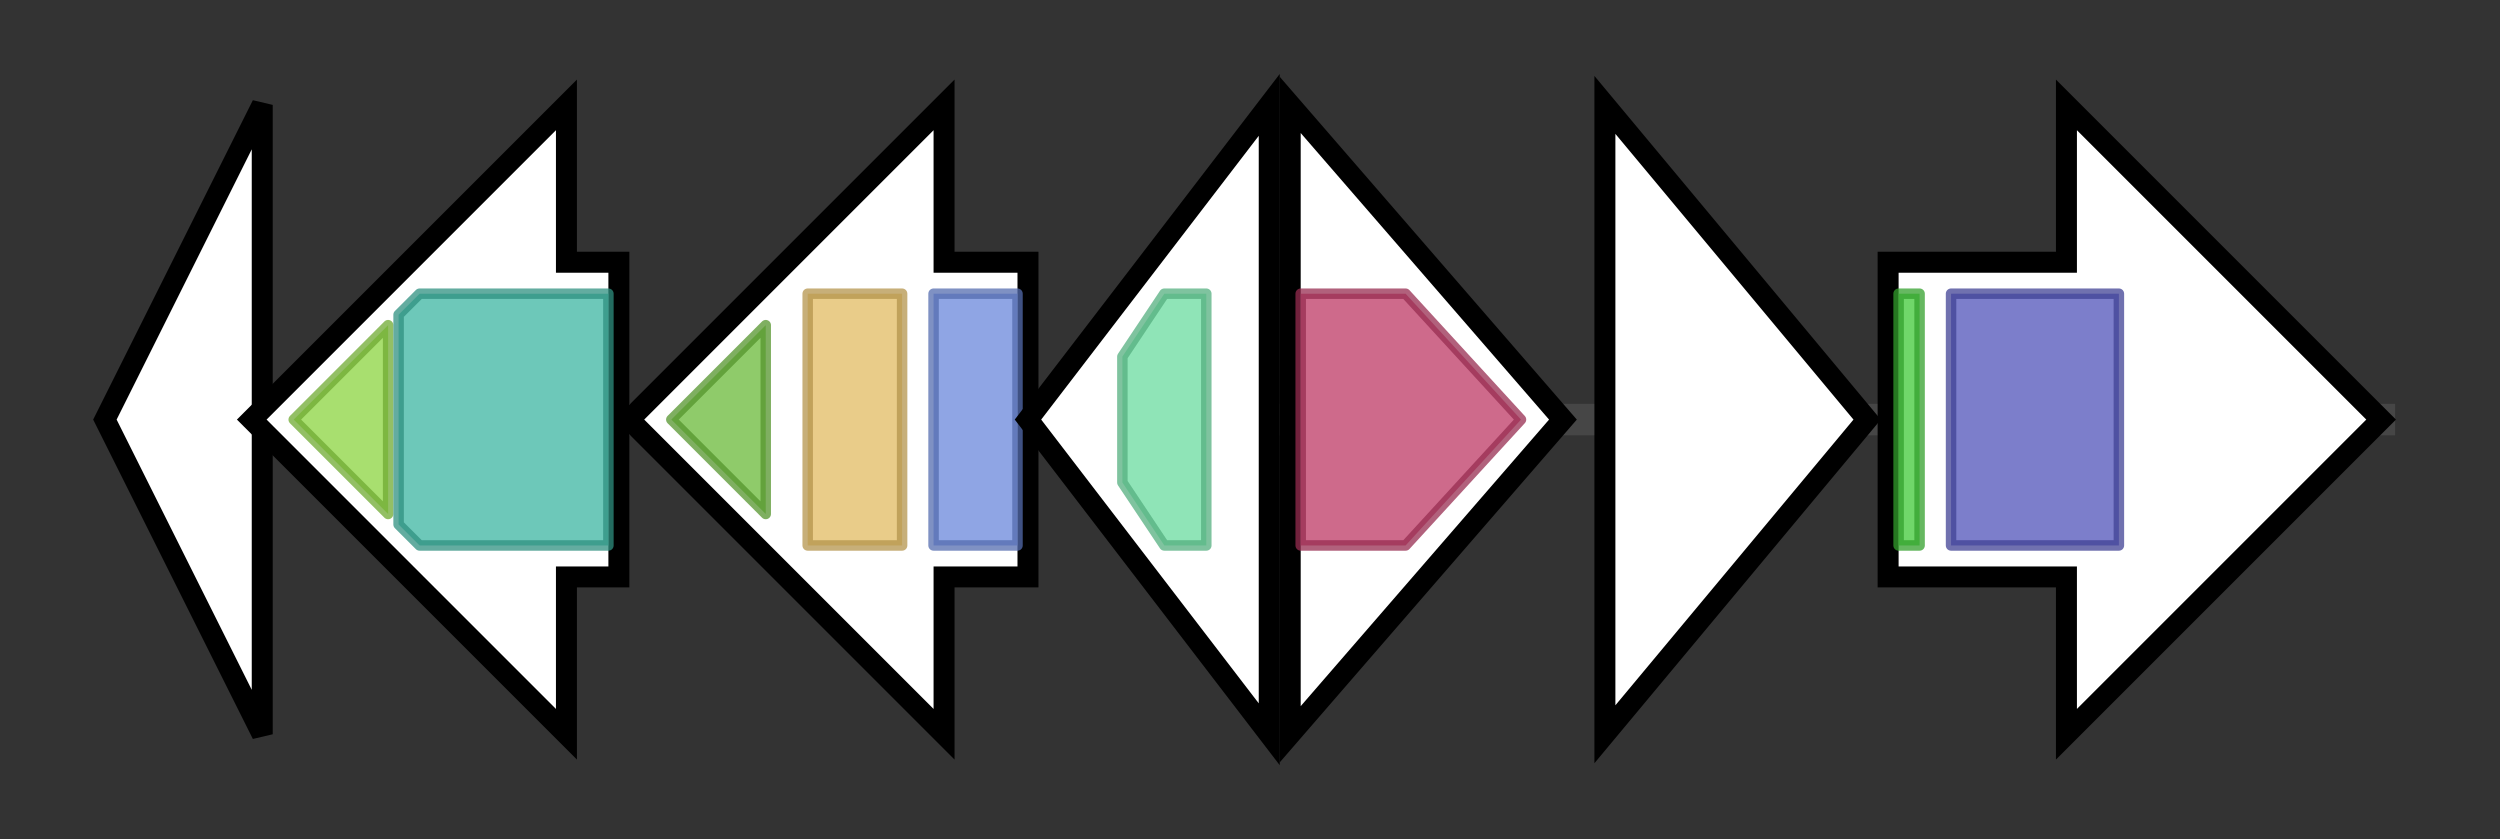 <svg version="1.1" baseProfile="full" xmlns="http://www.w3.org/2000/svg" width="238.333" height="80">
	<rect width="100%" height="100%" fill="#333333" stroke="none"/>
	<g>
		<line x1="10" y1="40.0" x2="228.333" y2="40.0" style="stroke:rgb(70,70,70); stroke-width:3 "/>
		<g>
			<title> (AMIS_77550)
hypothetical protein</title>
			<polygon class=" (AMIS_77550)
hypothetical protein" points="10,40 25,10 25,70" fill="rgb(255,255,255)" fill-opacity="1.0" stroke="rgb(0,0,0)" stroke-width="2"  />
		</g>
		<g>
			<title>agqA (AMIS_77560)
putative type-III polyketide synthase</title>
			<polygon class="agqA (AMIS_77560)
putative type-III polyketide synthase" points="59,25 54,25 54,10 24,40 54,70 54,55 59,55" fill="rgb(255,255,255)" fill-opacity="1.0" stroke="rgb(0,0,0)" stroke-width="2"  />
			<g>
				<title>Chal_sti_synt_C (PF02797)
"Chalcone and stilbene synthases, C-terminal domain"</title>
				<polygon class="PF02797" points="28,40 37,31 37,49" stroke-linejoin="round" width="13" height="24" fill="rgb(139,212,63)" stroke="rgb(111,169,50)" stroke-width="1" opacity="0.75" />
			</g>
			<g>
				<title>Chal_sti_synt_N (PF00195)
"Chalcone and stilbene synthases, N-terminal domain"</title>
				<polygon class="PF00195" points="38,30 40,28 58,28 58,52 40,52 38,50" stroke-linejoin="round" width="20" height="24" fill="rgb(60,181,161)" stroke="rgb(47,144,128)" stroke-width="1" opacity="0.75" />
			</g>
		</g>
		<g>
			<title>agqB (AMIS_77570)
alkylresorcinol hydroxylase</title>
			<polygon class="agqB (AMIS_77570)
alkylresorcinol hydroxylase" points="98,25 90,25 90,10 60,40 90,70 90,55 98,55" fill="rgb(255,255,255)" fill-opacity="1.0" stroke="rgb(0,0,0)" stroke-width="2"  />
			<g>
				<title>Acyl-CoA_dh_2 (PF08028)
"Acyl-CoA dehydrogenase, C-terminal domain"</title>
				<polygon class="PF08028" points="64,40 73,31 73,49" stroke-linejoin="round" width="11" height="24" fill="rgb(106,185,56)" stroke="rgb(84,148,44)" stroke-width="1" opacity="0.75" />
			</g>
			<g>
				<title>Acyl-CoA_dh_M (PF02770)
"Acyl-CoA dehydrogenase, middle domain"</title>
				<rect class="PF02770" x="77" y="28" stroke-linejoin="round" width="9" height="24" fill="rgb(225,186,97)" stroke="rgb(180,148,77)" stroke-width="1" opacity="0.75" />
			</g>
			<g>
				<title>Acyl-CoA_dh_N (PF02771)
"Acyl-CoA dehydrogenase, N-terminal domain"</title>
				<rect class="PF02771" x="89" y="28" stroke-linejoin="round" width="8" height="24" fill="rgb(105,135,218)" stroke="rgb(84,108,174)" stroke-width="1" opacity="0.75" />
			</g>
		</g>
		<g>
			<title>agqC (AMIS_77580)
3-alkyl-2-hydroxyresorcinol methyltransferase</title>
			<polygon class="agqC (AMIS_77580)
3-alkyl-2-hydroxyresorcinol methyltransferase" points="98,40 121,10 121,70" fill="rgb(255,255,255)" fill-opacity="1.0" stroke="rgb(0,0,0)" stroke-width="2"  />
			<g>
				<title>Methyltransf_11 (PF08241)
"Methyltransferase domain"</title>
				<polygon class="PF08241" points="107,34 111,28 115,28 115,52 111,52 107,46" stroke-linejoin="round" width="8" height="24" fill="rgb(106,219,159)" stroke="rgb(84,175,127)" stroke-width="1" opacity="0.75" />
			</g>
		</g>
		<g>
			<title>agqD (AMIS_77590)
6-alkyl-2-methoxyhydroquinones prenyltransferase</title>
			<polygon class="agqD (AMIS_77590)
6-alkyl-2-methoxyhydroquinones prenyltransferase" points="123,10 149,40 123,70" fill="rgb(255,255,255)" fill-opacity="1.0" stroke="rgb(0,0,0)" stroke-width="2"  />
			<g>
				<title>UbiA (PF01040)
"UbiA prenyltransferase family"</title>
				<polygon class="PF01040" points="124,28 134,28 145,40 134,52 124,52" stroke-linejoin="round" width="24" height="24" fill="rgb(189,57,100)" stroke="rgb(151,45,80)" stroke-width="1" opacity="0.75" />
			</g>
		</g>
		<g>
			<title> (AMIS_77600)
hypothetical protein</title>
			<polygon class=" (AMIS_77600)
hypothetical protein" points="153,10 178,40 153,70" fill="rgb(255,255,255)" fill-opacity="1.0" stroke="rgb(0,0,0)" stroke-width="2"  />
		</g>
		<g>
			<title> (AMIS_77610)
putative DNA repair protein</title>
			<polygon class=" (AMIS_77610)
putative DNA repair protein" points="180,25 197,25 197,10 227,40 197,70 197,55 180,55" fill="rgb(255,255,255)" fill-opacity="1.0" stroke="rgb(0,0,0)" stroke-width="2"  />
			<g>
				<title>Rubredoxin_2 (PF18073)
"Rubredoxin metal binding domain"</title>
				<rect class="PF18073" x="181" y="28" stroke-linejoin="round" width="2" height="24" fill="rgb(65,201,57)" stroke="rgb(51,160,45)" stroke-width="1" opacity="0.75" />
			</g>
			<g>
				<title>AAA_25 (PF13481)
"AAA domain"</title>
				<rect class="PF13481" x="186" y="28" stroke-linejoin="round" width="16" height="24" fill="rgb(81,83,185)" stroke="rgb(64,66,148)" stroke-width="1" opacity="0.75" />
			</g>
		</g>
	</g>
</svg>
